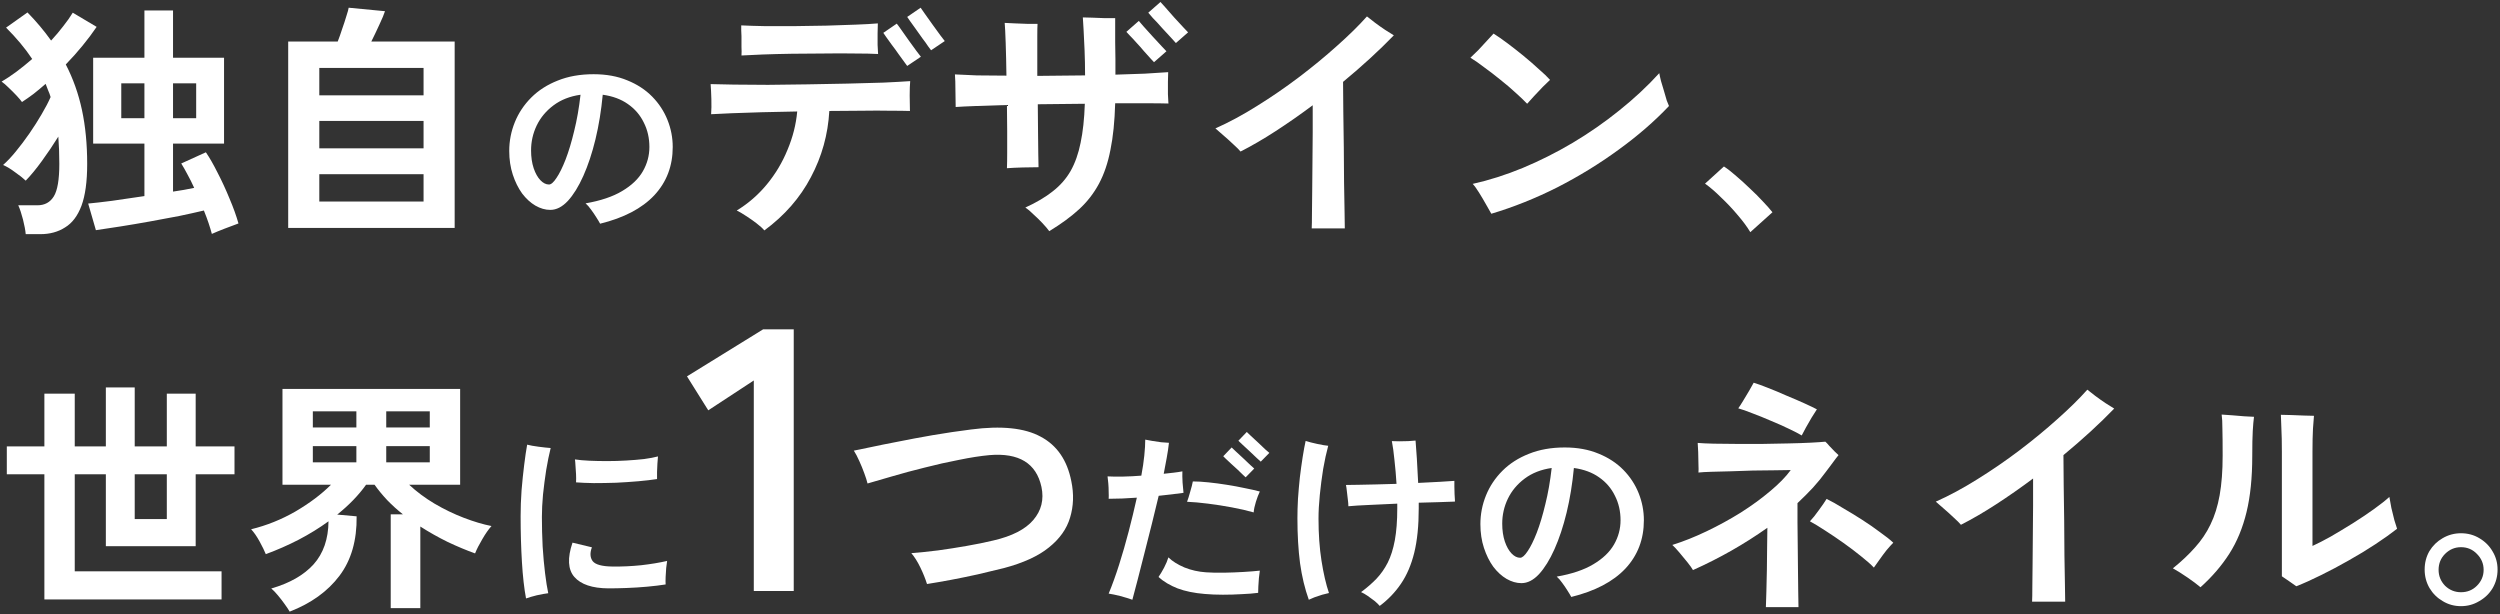 <svg width="643" height="158" viewBox="0 0 643 158" fill="none" xmlns="http://www.w3.org/2000/svg">
<rect x="0" y="0" width="643" height="158" fill="#333333" stroke="none"/>
<path d="M54.488 60.16C54.275 59.349 53.997 58.432 53.656 57.408C53.315 56.384 52.909 55.296 52.44 54.144C50.648 54.571 48.536 55.04 46.104 55.552C43.672 56.021 41.155 56.491 38.552 56.96C35.949 57.429 33.432 57.856 31 58.24C28.568 58.624 26.456 58.944 24.664 59.2L22.68 52.352C24.131 52.224 26.179 51.989 28.824 51.648C31.469 51.264 34.243 50.859 37.144 50.432V36.928H23.96V14.848H37.144V2.688H44.504V14.848H57.624V36.928H44.504V49.28C45.485 49.109 46.424 48.96 47.32 48.832C48.259 48.661 49.133 48.491 49.944 48.32C49.389 47.083 48.813 45.931 48.216 44.864C47.661 43.797 47.128 42.859 46.616 42.048L52.952 39.168C53.891 40.533 54.893 42.283 55.96 44.416C57.069 46.549 58.093 48.768 59.032 51.072C60.013 53.376 60.781 55.509 61.336 57.472C60.269 57.856 59.075 58.304 57.752 58.816C56.429 59.328 55.341 59.776 54.488 60.16ZM6.616 60.224C6.531 59.243 6.296 57.984 5.912 56.448C5.528 54.955 5.123 53.739 4.696 52.8H9.624C11.501 52.8 12.909 52.032 13.848 50.496C14.787 48.96 15.256 46.187 15.256 42.176C15.256 40.939 15.235 39.723 15.192 38.528C15.149 37.333 15.085 36.203 15 35.136C13.677 37.269 12.269 39.36 10.776 41.408C9.325 43.413 7.939 45.099 6.616 46.464C5.891 45.781 4.973 45.056 3.864 44.288C2.797 43.477 1.773 42.859 0.792 42.432C1.816 41.536 2.904 40.384 4.056 38.976C5.251 37.525 6.424 35.968 7.576 34.304C8.728 32.64 9.773 30.997 10.712 29.376C11.693 27.712 12.461 26.24 13.016 24.96C12.845 24.363 12.632 23.787 12.376 23.232C12.163 22.677 11.949 22.123 11.736 21.568C10.712 22.464 9.688 23.317 8.664 24.128C7.64 24.896 6.637 25.6 5.656 26.24C5.357 25.813 4.888 25.259 4.248 24.576C3.608 23.893 2.925 23.211 2.2 22.528C1.517 21.845 0.92 21.333 0.408 20.992C1.645 20.267 2.925 19.413 4.248 18.432C5.613 17.408 6.957 16.32 8.28 15.168C7.341 13.76 6.317 12.395 5.208 11.072C4.099 9.749 2.883 8.427 1.56 7.104L7.064 3.2C9.325 5.504 11.352 7.915 13.144 10.432C14.296 9.195 15.341 7.957 16.28 6.72C17.261 5.483 18.072 4.331 18.712 3.264L24.856 6.912C23.789 8.491 22.573 10.112 21.208 11.776C19.885 13.397 18.456 14.997 16.92 16.576C18.797 20.203 20.184 24.107 21.08 28.288C21.976 32.469 22.424 37.099 22.424 42.176C22.424 46.699 21.933 50.283 20.952 52.928C19.971 55.531 18.563 57.387 16.728 58.496C14.936 59.648 12.824 60.224 10.392 60.224H6.616ZM31.192 30.4H37.144V21.44H31.192V30.4ZM44.504 30.4H50.456V21.44H44.504V30.4Z" fill="white"/>
<path d="M74.124 58.624V10.688H86.86C87.244 9.707 87.628 8.619 88.012 7.424C88.439 6.229 88.801 5.12 89.1 4.096C89.441 3.072 89.633 2.368 89.676 1.984L99.02 2.88C98.764 3.691 98.273 4.864 97.548 6.4C96.865 7.893 96.183 9.323 95.5 10.688H116.94V58.624H74.124ZM82.124 51.84H108.94V44.8H82.124V51.84ZM82.124 38.144H108.94V31.104H82.124V38.144ZM82.124 24.512H108.94V17.472H82.124V24.512Z" fill="white"/>
<path d="M154.352 57.536C154.096 57.056 153.76 56.496 153.344 55.856C152.928 55.184 152.48 54.528 152 53.888C151.552 53.248 151.088 52.72 150.608 52.304C154.48 51.632 157.616 50.576 160.016 49.136C162.448 47.696 164.224 46 165.344 44.048C166.464 42.096 167.024 40.016 167.024 37.808C167.024 35.504 166.544 33.408 165.584 31.52C164.656 29.6 163.296 28.016 161.504 26.768C159.744 25.52 157.584 24.72 155.024 24.368C154.64 28.432 154.016 32.256 153.152 35.84C152.288 39.392 151.248 42.528 150.032 45.248C148.816 47.968 147.488 50.112 146.048 51.68C144.608 53.216 143.104 53.984 141.536 53.984C140.256 53.984 138.976 53.616 137.696 52.88C136.448 52.144 135.312 51.104 134.288 49.76C133.296 48.384 132.496 46.768 131.888 44.912C131.28 43.056 130.976 41.024 130.976 38.816C130.976 36.256 131.456 33.792 132.416 31.424C133.376 29.056 134.784 26.944 136.64 25.088C138.496 23.232 140.768 21.776 143.456 20.72C146.144 19.632 149.216 19.088 152.672 19.088C155.936 19.088 158.832 19.616 161.36 20.672C163.888 21.696 166.016 23.088 167.744 24.848C169.472 26.608 170.784 28.608 171.68 30.848C172.576 33.088 173.024 35.408 173.024 37.808C173.024 42.704 171.44 46.848 168.272 50.24C165.104 53.6 160.464 56.032 154.352 57.536ZM141.2 47.456C141.744 47.456 142.384 46.896 143.12 45.776C143.888 44.656 144.672 43.072 145.472 41.024C146.272 38.944 147.008 36.496 147.68 33.68C148.384 30.864 148.928 27.76 149.312 24.368C146.592 24.752 144.272 25.664 142.352 27.104C140.464 28.512 139.024 30.24 138.032 32.288C137.072 34.304 136.592 36.432 136.592 38.672C136.592 40.4 136.816 41.936 137.264 43.28C137.712 44.592 138.288 45.616 138.992 46.352C139.696 47.088 140.432 47.456 141.2 47.456Z" fill="white"/>
<path d="M196.596 59.264C196.127 58.709 195.444 58.091 194.548 57.408C193.652 56.725 192.735 56.085 191.796 55.488C190.9 54.891 190.132 54.443 189.492 54.144C192.436 52.352 195.017 50.112 197.236 47.424C199.455 44.736 201.225 41.771 202.548 38.528C203.913 35.285 204.745 32 205.044 28.672C201.929 28.715 198.921 28.779 196.02 28.864C193.161 28.949 190.58 29.035 188.276 29.12C186.015 29.205 184.223 29.291 182.9 29.376C182.985 28.267 183.007 26.965 182.964 25.472C182.921 23.979 182.857 22.699 182.772 21.632C184.223 21.675 186.228 21.717 188.788 21.76C191.391 21.803 194.313 21.824 197.556 21.824C200.799 21.781 204.169 21.739 207.668 21.696C211.167 21.653 214.58 21.589 217.908 21.504C221.279 21.419 224.372 21.333 227.188 21.248C230.004 21.12 232.308 20.992 234.1 20.864C234.015 21.803 233.972 23.04 233.972 24.576C233.972 26.112 233.993 27.435 234.036 28.544C232.756 28.501 231.049 28.48 228.916 28.48C226.783 28.437 224.372 28.437 221.684 28.48C219.039 28.48 216.244 28.501 213.3 28.544C212.959 34.603 211.38 40.277 208.564 45.568C205.791 50.859 201.801 55.424 196.596 59.264ZM190.708 14.272C190.751 13.675 190.751 12.928 190.708 12.032C190.708 11.093 190.708 10.176 190.708 9.28C190.665 8.768 190.644 8.277 190.644 7.808C190.644 7.339 190.644 6.912 190.644 6.528C192.308 6.613 194.335 6.677 196.724 6.72C199.113 6.72 201.673 6.72 204.404 6.72C207.177 6.677 209.908 6.635 212.596 6.592C215.327 6.507 217.844 6.421 220.148 6.336C222.452 6.251 224.329 6.144 225.78 6.016C225.78 6.741 225.759 7.595 225.716 8.576C225.716 9.557 225.716 10.539 225.716 11.52C225.759 12.459 225.801 13.248 225.844 13.888C224.265 13.803 222.26 13.76 219.828 13.76C217.439 13.717 214.836 13.717 212.02 13.76C209.247 13.76 206.473 13.781 203.7 13.824C200.969 13.867 198.452 13.931 196.148 14.016C193.887 14.101 192.073 14.187 190.708 14.272ZM239.476 12.928C239.391 12.843 239.135 12.501 238.708 11.904C238.324 11.307 237.833 10.624 237.236 9.856C236.681 9.045 236.105 8.235 235.508 7.424C234.953 6.613 234.463 5.931 234.036 5.376C233.652 4.779 233.417 4.437 233.332 4.352L236.788 1.984C236.873 2.112 237.215 2.603 237.812 3.456C238.409 4.309 239.092 5.269 239.86 6.336C240.628 7.403 241.311 8.341 241.908 9.152C242.505 9.963 242.868 10.432 242.996 10.56L239.476 12.928ZM233.332 16.96C233.289 16.875 233.055 16.555 232.628 16C232.201 15.403 231.689 14.699 231.092 13.888C230.537 13.077 229.961 12.288 229.364 11.52C228.809 10.709 228.319 10.027 227.892 9.472C227.508 8.875 227.273 8.533 227.188 8.448L230.644 6.08C230.772 6.208 231.135 6.699 231.732 7.552C232.329 8.363 232.991 9.301 233.716 10.368C234.484 11.435 235.167 12.373 235.764 13.184C236.361 13.995 236.724 14.464 236.852 14.592L233.332 16.96Z" fill="white"/>
<path d="M269.864 59.456C269.437 58.859 268.84 58.155 268.072 57.344C267.347 56.576 266.579 55.829 265.768 55.104C265 54.336 264.317 53.76 263.72 53.376C266.536 52.096 268.883 50.709 270.76 49.216C272.68 47.723 274.216 45.973 275.368 43.968C276.52 41.92 277.373 39.509 277.928 36.736C278.525 33.92 278.888 30.571 279.016 26.688C277.011 26.688 274.984 26.709 272.936 26.752C270.931 26.752 268.925 26.773 266.92 26.816C266.963 29.291 266.984 31.659 266.984 33.92C267.027 36.139 267.048 38.059 267.048 39.68C267.091 41.259 267.112 42.368 267.112 43.008C266.003 43.008 264.637 43.029 263.016 43.072C261.437 43.115 260.093 43.179 258.984 43.264C259.027 42.325 259.048 41.024 259.048 39.36C259.048 37.696 259.048 35.797 259.048 33.664C259.048 31.531 259.027 29.312 258.984 27.008C255.997 27.093 253.352 27.179 251.048 27.264C248.744 27.349 246.995 27.435 245.8 27.52C245.8 26.325 245.779 24.896 245.736 23.232C245.736 21.568 245.693 20.203 245.608 19.136C247.101 19.221 248.979 19.307 251.24 19.392C253.544 19.435 256.083 19.456 258.856 19.456C258.813 16.341 258.749 13.547 258.664 11.072C258.579 8.555 258.493 6.827 258.408 5.888C259.091 5.931 259.987 5.973 261.096 6.016C262.248 6.059 263.357 6.101 264.424 6.144C265.491 6.144 266.301 6.144 266.856 6.144C266.813 6.741 266.792 7.808 266.792 9.344C266.792 10.837 266.792 12.608 266.792 14.656C266.792 15.424 266.792 16.213 266.792 17.024C266.792 17.835 266.792 18.667 266.792 19.52C268.797 19.477 270.824 19.456 272.872 19.456C274.963 19.456 277.032 19.435 279.08 19.392C279.08 17.131 279.037 14.976 278.952 12.928C278.867 10.88 278.781 9.109 278.696 7.616C278.611 6.08 278.547 5.035 278.504 4.48C279.059 4.48 279.869 4.501 280.936 4.544C282.045 4.587 283.155 4.629 284.264 4.672C285.373 4.672 286.227 4.672 286.824 4.672C286.824 5.099 286.824 5.867 286.824 6.976C286.824 8.085 286.824 9.365 286.824 10.816C286.867 12.267 286.888 13.739 286.888 15.232C286.888 16.683 286.888 18.005 286.888 19.2C289.619 19.115 292.136 19.029 294.44 18.944C296.787 18.816 298.792 18.688 300.456 18.56C300.456 19.157 300.435 19.989 300.392 21.056C300.392 22.08 300.392 23.125 300.392 24.192C300.435 25.216 300.477 26.027 300.52 26.624C299.112 26.581 297.213 26.56 294.824 26.56C292.435 26.56 289.768 26.56 286.824 26.56C286.696 31.211 286.291 35.2 285.608 38.528C284.968 41.856 283.987 44.757 282.664 47.232C281.341 49.707 279.635 51.904 277.544 53.824C275.453 55.744 272.893 57.621 269.864 59.456ZM296.808 16C296.723 15.915 296.445 15.616 295.976 15.104C295.507 14.549 294.931 13.909 294.248 13.184C293.608 12.416 292.947 11.669 292.264 10.944C291.624 10.219 291.048 9.6 290.536 9.088C290.067 8.576 289.789 8.277 289.704 8.192L292.904 5.376C292.989 5.504 293.373 5.952 294.056 6.72C294.781 7.488 295.571 8.363 296.424 9.344C297.32 10.283 298.109 11.136 298.792 11.904C299.475 12.629 299.88 13.056 300.008 13.184L296.808 16ZM302.44 11.072C302.312 10.944 301.907 10.496 301.224 9.728C300.541 8.96 299.752 8.107 298.856 7.168C298.003 6.187 297.213 5.333 296.488 4.608C295.805 3.84 295.421 3.392 295.336 3.264L298.472 0.512C298.6 0.64 299.005 1.088 299.688 1.856C300.371 2.624 301.139 3.499 301.992 4.48C302.888 5.419 303.677 6.272 304.36 7.04C305.043 7.765 305.448 8.192 305.576 8.32L302.44 11.072Z" fill="white"/>
<path d="M337.372 58.752C337.415 57.941 337.436 56.683 337.436 54.976C337.479 53.269 337.5 51.285 337.5 49.024C337.543 46.72 337.564 44.288 337.564 41.728C337.607 39.168 337.628 36.629 337.628 34.112C337.628 31.595 337.628 29.248 337.628 27.072C334.428 29.461 331.249 31.68 328.092 33.728C324.935 35.776 321.927 37.525 319.068 38.976C318.684 38.507 318.065 37.888 317.212 37.12C316.359 36.309 315.484 35.52 314.588 34.752C313.735 33.984 313.073 33.408 312.604 33.024C316.06 31.488 319.623 29.568 323.292 27.264C327.004 24.96 330.609 22.485 334.108 19.84C337.649 17.152 340.913 14.464 343.9 11.776C346.929 9.088 349.489 6.571 351.58 4.224C352.092 4.651 352.775 5.184 353.628 5.824C354.481 6.464 355.356 7.083 356.252 7.68C357.191 8.277 357.937 8.747 358.492 9.088C354.737 12.971 350.385 16.96 345.436 21.056C345.436 23.275 345.457 25.856 345.5 28.8C345.543 31.744 345.585 34.795 345.628 37.952C345.671 41.067 345.692 44.053 345.692 46.912C345.735 49.771 345.777 52.245 345.82 54.336C345.863 56.427 345.884 57.899 345.884 58.752H337.372Z" fill="white"/>
<path d="M383.568 54.976C383.269 54.421 382.821 53.632 382.224 52.608C381.627 51.541 381.008 50.496 380.368 49.472C379.728 48.448 379.195 47.723 378.768 47.296C382.992 46.357 387.28 44.992 391.632 43.2C396.027 41.365 400.315 39.211 404.496 36.736C408.72 34.219 412.709 31.445 416.464 28.416C420.261 25.387 423.696 22.187 426.768 18.816C426.853 19.328 427.003 20.011 427.216 20.864C427.472 21.675 427.728 22.528 427.984 23.424C428.24 24.32 428.475 25.131 428.688 25.856C428.944 26.539 429.136 27.008 429.264 27.264C425.552 31.189 421.221 34.944 416.272 38.528C411.365 42.112 406.117 45.333 400.528 48.192C394.939 51.008 389.285 53.269 383.568 54.976ZM392.784 26.688C392.016 25.877 391.035 24.939 389.84 23.872C388.645 22.763 387.344 21.653 385.936 20.544C384.528 19.392 383.141 18.325 381.776 17.344C380.453 16.32 379.259 15.488 378.192 14.848C378.747 14.336 379.429 13.675 380.24 12.864C381.051 12.011 381.819 11.179 382.544 10.368C383.312 9.557 383.845 8.981 384.144 8.64C385.168 9.28 386.363 10.112 387.728 11.136C389.093 12.16 390.48 13.248 391.888 14.4C393.296 15.552 394.597 16.683 395.792 17.792C397.029 18.859 397.989 19.776 398.672 20.544C398.203 20.971 397.584 21.568 396.816 22.336C396.091 23.104 395.344 23.893 394.576 24.704C393.851 25.472 393.253 26.133 392.784 26.688Z" fill="white"/>
<path d="M450.18 59.712C449.369 58.347 448.281 56.875 446.916 55.296C445.593 53.717 444.185 52.224 442.692 50.816C441.241 49.365 439.855 48.171 438.532 47.232L443.396 42.816C444.377 43.456 445.444 44.288 446.596 45.312C447.748 46.293 448.921 47.36 450.116 48.512C451.311 49.621 452.399 50.709 453.38 51.776C454.404 52.843 455.236 53.781 455.876 54.592L450.18 59.712Z" fill="white"/>
<path d="M11.416 154.176V121.984H1.752V114.816H11.416V101.248H19.224V114.816H27.224V99.648H34.648V114.816H42.904V101.248H50.328V114.816H60.312V121.984H50.328V140.48H27.224V121.984H19.224V146.944H56.984V154.176H11.416ZM34.648 133.504H42.904V121.984H34.648V133.504Z" fill="white"/>
<path d="M74.508 157.312C74.209 156.8 73.783 156.16 73.228 155.392C72.716 154.667 72.14 153.92 71.5 153.152C70.903 152.427 70.327 151.829 69.772 151.36C74.508 149.995 78.135 147.925 80.652 145.152C83.169 142.336 84.449 138.645 84.492 134.08C82.145 135.787 79.585 137.365 76.812 138.816C74.081 140.224 71.265 141.461 68.364 142.528C68.023 141.675 67.489 140.587 66.764 139.264C66.039 137.941 65.313 136.896 64.588 136.128C68.599 135.147 72.417 133.611 76.044 131.52C79.671 129.387 82.7 127.104 85.132 124.672H72.652V100.032H118.348V124.672H105.228C107.148 126.464 109.324 128.085 111.756 129.536C114.231 130.987 116.748 132.203 119.308 133.184C121.868 134.165 124.236 134.869 126.412 135.296C125.644 136.149 124.855 137.28 124.044 138.688C123.233 140.053 122.615 141.269 122.188 142.336C119.927 141.525 117.58 140.544 115.148 139.392C112.716 138.197 110.369 136.875 108.108 135.424V156.416H100.492V132.288H103.628C102.177 131.136 100.833 129.92 99.596 128.64C98.359 127.317 97.271 125.995 96.332 124.672H94.156C92.236 127.36 89.761 129.92 86.732 132.352L91.724 132.8C91.809 138.987 90.337 144.085 87.308 148.096C84.279 152.107 80.012 155.179 74.508 157.312ZM80.46 118.912H91.66V114.752H80.46V118.912ZM99.34 118.912H110.54V114.752H99.34V118.912ZM80.46 109.952H91.66V105.792H80.46V109.952ZM99.34 109.952H110.54V105.792H99.34V109.952Z" fill="white"/>
<path d="M135.296 153.92C134.816 151.392 134.464 148.272 134.24 144.56C134.016 140.848 133.904 136.912 133.904 132.752C133.904 130.608 133.984 128.4 134.144 126.128C134.336 123.824 134.56 121.648 134.816 119.6C135.072 117.52 135.328 115.776 135.584 114.368C136.32 114.56 137.296 114.736 138.512 114.896C139.728 115.056 140.768 115.168 141.632 115.232C141.216 116.896 140.832 118.784 140.48 120.896C140.16 122.976 139.888 125.072 139.664 127.184C139.472 129.296 139.376 131.216 139.376 132.944C139.376 135.504 139.44 138.048 139.568 140.576C139.728 143.072 139.936 145.36 140.192 147.44C140.448 149.52 140.72 151.232 141.008 152.576C140.208 152.672 139.232 152.848 138.08 153.104C136.928 153.392 136 153.664 135.296 153.92ZM156.464 151.328C152.336 151.296 149.424 150.32 147.728 148.4C146.064 146.48 145.904 143.536 147.248 139.568L152.24 140.768C151.696 142.208 151.76 143.392 152.432 144.32C153.136 145.216 154.832 145.68 157.52 145.712C159.952 145.744 162.416 145.632 164.912 145.376C167.408 145.088 169.632 144.72 171.584 144.272C171.52 144.72 171.44 145.328 171.344 146.096C171.28 146.864 171.232 147.632 171.2 148.4C171.168 149.168 171.168 149.808 171.2 150.32C169.792 150.544 168.208 150.736 166.448 150.896C164.688 151.056 162.928 151.168 161.168 151.232C159.44 151.296 157.872 151.328 156.464 151.328ZM148.16 124.064C148.192 123.424 148.192 122.736 148.16 122C148.128 121.232 148.08 120.496 148.016 119.792C147.984 119.088 147.936 118.544 147.872 118.16C148.896 118.32 150.128 118.432 151.568 118.496C153.008 118.56 154.544 118.592 156.176 118.592C157.808 118.592 159.44 118.544 161.072 118.448C162.736 118.352 164.272 118.224 165.68 118.064C167.088 117.872 168.272 117.648 169.232 117.392C169.2 117.872 169.152 118.48 169.088 119.216C169.056 119.92 169.024 120.64 168.992 121.376C168.992 122.08 168.992 122.688 168.992 123.2C167.648 123.424 166.048 123.616 164.192 123.776C162.336 123.936 160.416 124.064 158.432 124.16C156.448 124.224 154.544 124.256 152.72 124.256C150.928 124.224 149.408 124.16 148.16 124.064Z" fill="white"/>
<path d="M193.876 152V97.856L182.164 105.536L176.692 96.8L196.276 84.704H204.148V152H193.876Z" fill="white"/>
<path d="M238.425 150.208C237.999 148.843 237.423 147.413 236.697 145.92C235.972 144.427 235.204 143.211 234.393 142.272C236.527 142.101 238.809 141.867 241.241 141.568C243.716 141.227 246.169 140.843 248.601 140.416C251.076 139.989 253.38 139.52 255.513 139.008C260.292 137.899 263.705 136.149 265.753 133.76C267.844 131.328 268.548 128.491 267.865 125.248C266.543 119.147 262.084 116.416 254.489 117.056C252.185 117.269 249.583 117.675 246.681 118.272C243.78 118.827 240.836 119.488 237.849 120.256C234.905 120.981 232.132 121.728 229.529 122.496C226.969 123.221 224.836 123.84 223.129 124.352C222.959 123.627 222.681 122.752 222.297 121.728C221.913 120.661 221.487 119.616 221.017 118.592C220.548 117.525 220.079 116.629 219.609 115.904C220.548 115.733 221.999 115.435 223.961 115.008C225.924 114.581 228.249 114.112 230.937 113.6C233.668 113.045 236.633 112.491 239.833 111.936C243.076 111.381 246.383 110.891 249.753 110.464C257.561 109.44 263.535 110.059 267.673 112.32C271.855 114.539 274.479 118.357 275.545 123.776C276.228 127.061 276.121 130.176 275.225 133.12C274.372 136.021 272.559 138.581 269.785 140.8C267.055 143.019 263.193 144.789 258.201 146.112C256.111 146.624 253.892 147.157 251.545 147.712C249.241 148.224 246.959 148.693 244.697 149.12C242.436 149.547 240.345 149.909 238.425 150.208Z" fill="white"/>
<path d="M291.245 154.256C290.349 153.936 289.309 153.616 288.125 153.296C286.973 153.008 285.981 152.8 285.149 152.672C286.077 150.432 286.973 147.952 287.837 145.232C288.701 142.512 289.517 139.68 290.285 136.736C291.053 133.792 291.757 130.88 292.397 128C289.805 128.192 287.389 128.288 285.149 128.288C285.181 127.84 285.181 127.248 285.149 126.512C285.149 125.776 285.117 125.04 285.053 124.304C284.989 123.536 284.925 122.944 284.861 122.528C286.045 122.592 287.389 122.608 288.893 122.576C290.429 122.544 291.981 122.464 293.549 122.336C293.901 120.48 294.157 118.752 294.317 117.152C294.477 115.552 294.557 114.192 294.557 113.072C295.037 113.168 295.645 113.28 296.381 113.408C297.117 113.536 297.869 113.648 298.637 113.744C299.437 113.808 300.109 113.856 300.653 113.888C300.525 115.104 300.333 116.4 300.077 117.776C299.821 119.12 299.565 120.48 299.309 121.856C300.237 121.76 301.101 121.664 301.901 121.568C302.733 121.472 303.469 121.36 304.109 121.232C304.077 122 304.093 122.96 304.157 124.112C304.253 125.232 304.333 126.112 304.397 126.752C303.565 126.88 302.589 127.008 301.469 127.136C300.381 127.264 299.229 127.392 298.013 127.52C297.501 129.696 296.925 132.064 296.285 134.624C295.645 137.152 295.005 139.68 294.365 142.208C293.725 144.736 293.133 147.056 292.589 149.168C292.045 151.248 291.597 152.944 291.245 154.256ZM309.869 152.768C307.149 152.544 304.813 152.064 302.861 151.328C300.909 150.56 299.277 149.584 297.965 148.4C298.413 147.76 298.893 146.96 299.405 146C299.917 145.008 300.285 144.128 300.509 143.36C301.533 144.352 302.909 145.216 304.637 145.952C306.397 146.656 308.253 147.072 310.205 147.2C311.613 147.296 313.165 147.328 314.861 147.296C316.589 147.264 318.253 147.2 319.853 147.104C321.485 147.008 322.877 146.896 324.029 146.768C323.965 147.28 323.885 147.92 323.789 148.688C323.725 149.424 323.677 150.144 323.645 150.848C323.613 151.52 323.597 152.064 323.597 152.48C322.381 152.64 320.973 152.752 319.373 152.816C317.805 152.912 316.189 152.96 314.525 152.96C312.893 152.96 311.341 152.896 309.869 152.768ZM322.445 131.792C320.781 131.312 318.909 130.88 316.829 130.496C314.781 130.112 312.733 129.792 310.685 129.536C308.669 129.28 306.877 129.12 305.309 129.056C305.565 128.384 305.837 127.52 306.125 126.464C306.445 125.408 306.669 124.528 306.797 123.824C307.981 123.824 309.325 123.904 310.829 124.064C312.365 124.224 313.933 124.432 315.533 124.688C317.165 124.944 318.717 125.232 320.189 125.552C321.661 125.84 322.941 126.128 324.029 126.416C323.677 127.152 323.341 128.032 323.021 129.056C322.701 130.08 322.509 130.992 322.445 131.792ZM320.381 122.768C320.317 122.704 320.093 122.496 319.709 122.144C319.325 121.76 318.861 121.312 318.317 120.8C317.773 120.288 317.229 119.792 316.685 119.312C316.141 118.8 315.677 118.368 315.293 118.016C314.909 117.632 314.685 117.408 314.621 117.344L316.781 115.088C316.877 115.184 317.213 115.504 317.789 116.048C318.365 116.56 319.005 117.152 319.709 117.824C320.413 118.464 321.037 119.056 321.581 119.6C322.157 120.112 322.493 120.416 322.589 120.512L320.381 122.768ZM324.269 118.736C324.173 118.64 323.837 118.336 323.261 117.824C322.717 117.28 322.093 116.688 321.389 116.048C320.685 115.376 320.045 114.784 319.469 114.272C318.925 113.728 318.605 113.424 318.509 113.36L320.669 111.104C320.765 111.2 321.101 111.52 321.677 112.064C322.253 112.576 322.893 113.168 323.597 113.84C324.301 114.48 324.925 115.072 325.469 115.616C326.045 116.128 326.381 116.416 326.477 116.48L324.269 118.736Z" fill="white"/>
<path d="M354.865 155.84C354.545 155.456 354.097 155.024 353.521 154.544C352.945 154.096 352.353 153.664 351.745 153.248C351.137 152.832 350.577 152.512 350.065 152.288C351.537 151.2 352.849 150.064 354.001 148.88C355.153 147.664 356.129 146.272 356.929 144.704C357.729 143.104 358.337 141.184 358.753 138.944C359.169 136.672 359.377 133.952 359.377 130.784V129.536C356.849 129.632 354.449 129.744 352.177 129.872C349.905 129.968 348.113 130.08 346.801 130.208C346.801 129.696 346.753 129.104 346.657 128.432C346.593 127.728 346.513 127.04 346.417 126.368C346.353 125.696 346.273 125.152 346.177 124.736C347.009 124.736 348.097 124.72 349.441 124.688C350.817 124.656 352.337 124.624 354.001 124.592C355.697 124.528 357.425 124.48 359.185 124.448C359.057 122.336 358.881 120.304 358.657 118.352C358.465 116.368 358.241 114.736 357.985 113.456C358.497 113.488 359.137 113.504 359.905 113.504C360.673 113.504 361.441 113.488 362.209 113.456C362.977 113.392 363.601 113.344 364.081 113.312C364.177 114.4 364.289 115.952 364.417 117.968C364.545 119.984 364.657 122.064 364.753 124.208C366.833 124.112 368.705 124.016 370.369 123.92C372.033 123.824 373.265 123.744 374.065 123.68C374.065 124.032 374.065 124.528 374.065 125.168C374.065 125.776 374.081 126.416 374.113 127.088C374.145 127.728 374.177 128.256 374.209 128.672C374.209 128.832 374.209 128.944 374.209 129.008C373.121 129.04 371.761 129.088 370.129 129.152C368.529 129.184 366.785 129.232 364.897 129.296V130.784C364.897 135.232 364.513 139.024 363.745 142.16C362.977 145.264 361.841 147.92 360.337 150.128C358.865 152.304 357.041 154.208 354.865 155.84ZM336.625 154.256C335.601 151.408 334.849 148.272 334.369 144.848C333.921 141.392 333.697 137.536 333.697 133.28C333.697 131.744 333.745 130.08 333.841 128.288C333.969 126.464 334.129 124.64 334.321 122.816C334.545 120.96 334.785 119.216 335.041 117.584C335.297 115.952 335.553 114.56 335.809 113.408C336.609 113.664 337.601 113.92 338.785 114.176C339.969 114.432 340.913 114.592 341.617 114.656C341.137 116.416 340.705 118.4 340.321 120.608C339.969 122.816 339.681 125.04 339.457 127.28C339.233 129.488 339.121 131.52 339.121 133.376C339.121 137.344 339.377 140.96 339.889 144.224C340.401 147.488 341.041 150.256 341.809 152.528C341.361 152.624 340.785 152.768 340.081 152.96C339.409 153.184 338.737 153.408 338.065 153.632C337.425 153.888 336.945 154.096 336.625 154.256Z" fill="white"/>
<path d="M404.133 153.536C403.877 153.056 403.541 152.496 403.125 151.856C402.709 151.184 402.261 150.528 401.781 149.888C401.333 149.248 400.869 148.72 400.389 148.304C404.261 147.632 407.397 146.576 409.797 145.136C412.229 143.696 414.005 142 415.125 140.048C416.245 138.096 416.805 136.016 416.805 133.808C416.805 131.504 416.325 129.408 415.365 127.52C414.437 125.6 413.077 124.016 411.285 122.768C409.525 121.52 407.365 120.72 404.805 120.368C404.421 124.432 403.797 128.256 402.933 131.84C402.069 135.392 401.029 138.528 399.813 141.248C398.597 143.968 397.269 146.112 395.829 147.68C394.389 149.216 392.885 149.984 391.317 149.984C390.037 149.984 388.757 149.616 387.477 148.88C386.229 148.144 385.093 147.104 384.069 145.76C383.077 144.384 382.277 142.768 381.669 140.912C381.061 139.056 380.757 137.024 380.757 134.816C380.757 132.256 381.237 129.792 382.197 127.424C383.157 125.056 384.565 122.944 386.421 121.088C388.277 119.232 390.549 117.776 393.237 116.72C395.925 115.632 398.997 115.088 402.453 115.088C405.717 115.088 408.613 115.616 411.141 116.672C413.669 117.696 415.797 119.088 417.525 120.848C419.253 122.608 420.565 124.608 421.461 126.848C422.357 129.088 422.805 131.408 422.805 133.808C422.805 138.704 421.221 142.848 418.053 146.24C414.885 149.6 410.245 152.032 404.133 153.536ZM390.981 143.456C391.525 143.456 392.165 142.896 392.901 141.776C393.669 140.656 394.453 139.072 395.253 137.024C396.053 134.944 396.789 132.496 397.461 129.68C398.165 126.864 398.709 123.76 399.093 120.368C396.373 120.752 394.053 121.664 392.133 123.104C390.245 124.512 388.805 126.24 387.813 128.288C386.853 130.304 386.373 132.432 386.373 134.672C386.373 136.4 386.597 137.936 387.045 139.28C387.493 140.592 388.069 141.616 388.773 142.352C389.477 143.088 390.213 143.456 390.981 143.456Z" fill="white"/>
<path d="M454.185 156.16C454.228 155.221 454.271 153.877 454.313 152.128C454.356 150.421 454.399 148.565 454.441 146.56C454.484 144.512 454.505 142.528 454.505 140.608C454.548 138.688 454.569 137.067 454.569 135.744C448.596 139.968 442.217 143.595 435.433 146.624C435.177 146.155 434.708 145.493 434.025 144.64C433.343 143.787 432.639 142.933 431.913 142.08C431.188 141.227 430.591 140.587 430.121 140.16C432.98 139.264 435.924 138.091 438.953 136.64C441.983 135.189 444.905 133.589 447.721 131.84C450.537 130.048 453.055 128.213 455.273 126.336C457.535 124.459 459.305 122.645 460.585 120.896C459.433 120.896 458.004 120.917 456.297 120.96C454.633 120.96 452.82 120.981 450.857 121.024C448.937 121.067 447.039 121.131 445.161 121.216C443.327 121.259 441.663 121.301 440.169 121.344C438.719 121.387 437.609 121.451 436.841 121.536C436.884 121.067 436.884 120.341 436.841 119.36C436.841 118.336 436.82 117.312 436.777 116.288C436.735 115.264 436.692 114.475 436.649 113.92C437.631 114.005 438.996 114.069 440.745 114.112C442.495 114.155 444.457 114.176 446.633 114.176C448.809 114.176 451.049 114.176 453.353 114.176C455.657 114.133 457.876 114.091 460.009 114.048C462.143 114.005 464.041 113.941 465.705 113.856C467.369 113.771 468.628 113.685 469.481 113.6C469.737 113.813 470.079 114.176 470.505 114.688C470.975 115.157 471.423 115.627 471.849 116.096C472.319 116.523 472.66 116.843 472.873 117.056C472.447 117.568 471.956 118.208 471.401 118.976C470.847 119.744 470.271 120.512 469.673 121.28C468.649 122.688 467.519 124.075 466.281 125.44C465.044 126.763 463.721 128.085 462.313 129.408C462.313 130.773 462.313 132.416 462.313 134.336C462.356 136.213 462.377 138.219 462.377 140.352C462.42 142.485 462.441 144.576 462.441 146.624C462.484 148.672 462.505 150.528 462.505 152.192C462.548 153.856 462.569 155.179 462.569 156.16H454.185ZM481.961 145.984C481.151 145.131 480.041 144.149 478.633 143.04C477.268 141.931 475.775 140.8 474.153 139.648C472.532 138.496 470.953 137.429 469.417 136.448C467.924 135.467 466.623 134.677 465.513 134.08C466.239 133.312 467.007 132.352 467.817 131.2C468.671 130.048 469.332 129.088 469.801 128.32C471.039 128.917 472.447 129.707 474.025 130.688C475.647 131.627 477.289 132.629 478.953 133.696C480.617 134.763 482.153 135.829 483.561 136.896C485.012 137.92 486.143 138.816 486.953 139.584C486.484 140.053 485.908 140.693 485.225 141.504C484.585 142.315 483.967 143.147 483.369 144C482.772 144.811 482.303 145.472 481.961 145.984ZM463.401 112C462.633 111.531 461.524 110.955 460.073 110.272C458.665 109.589 457.129 108.907 455.465 108.224C453.801 107.499 452.223 106.859 450.729 106.304C449.236 105.707 448.02 105.28 447.081 105.024C447.423 104.555 447.849 103.893 448.361 103.04C448.873 102.187 449.385 101.333 449.897 100.48C450.409 99.584 450.793 98.901 451.049 98.432C452.031 98.731 453.268 99.179 454.761 99.776C456.297 100.373 457.876 101.035 459.497 101.76C461.161 102.443 462.697 103.104 464.105 103.744C465.513 104.384 466.58 104.896 467.305 105.28C466.964 105.792 466.516 106.496 465.961 107.392C465.449 108.245 464.959 109.099 464.489 109.952C464.02 110.805 463.657 111.488 463.401 112Z" fill="white"/>
<path d="M522.653 154.752C522.696 153.941 522.717 152.683 522.717 150.976C522.76 149.269 522.781 147.285 522.781 145.024C522.824 142.72 522.845 140.288 522.845 137.728C522.888 135.168 522.909 132.629 522.909 130.112C522.909 127.595 522.909 125.248 522.909 123.072C519.709 125.461 516.531 127.68 513.373 129.728C510.216 131.776 507.208 133.525 504.349 134.976C503.965 134.507 503.347 133.888 502.493 133.12C501.64 132.309 500.765 131.52 499.869 130.752C499.016 129.984 498.355 129.408 497.885 129.024C501.341 127.488 504.904 125.568 508.573 123.264C512.285 120.96 515.891 118.485 519.389 115.84C522.931 113.152 526.195 110.464 529.181 107.776C532.211 105.088 534.771 102.571 536.861 100.224C537.373 100.651 538.056 101.184 538.909 101.824C539.763 102.464 540.637 103.083 541.533 103.68C542.472 104.277 543.219 104.747 543.773 105.088C540.019 108.971 535.667 112.96 530.717 117.056C530.717 119.275 530.739 121.856 530.781 124.8C530.824 127.744 530.867 130.795 530.909 133.952C530.952 137.067 530.973 140.053 530.973 142.912C531.016 145.771 531.059 148.245 531.101 150.336C531.144 152.427 531.165 153.899 531.165 154.752H522.653Z" fill="white"/>
<path d="M590.609 150.784C590.097 150.4 589.457 149.952 588.689 149.44C587.964 148.928 587.367 148.523 586.897 148.224V116.16C586.897 113.771 586.855 111.744 586.769 110.08C586.727 108.416 586.684 107.285 586.641 106.688C587.324 106.688 588.22 106.709 589.329 106.752C590.439 106.795 591.527 106.837 592.593 106.88C593.703 106.923 594.556 106.944 595.153 106.944C595.111 107.584 595.025 108.693 594.897 110.272C594.812 111.851 594.769 113.835 594.769 116.224V140.416C596.092 139.819 597.671 139.008 599.505 137.984C601.34 136.917 603.217 135.787 605.137 134.592C607.1 133.355 608.913 132.139 610.577 130.944C612.241 129.749 613.564 128.704 614.545 127.808C614.673 128.576 614.844 129.515 615.057 130.624C615.313 131.691 615.569 132.736 615.825 133.76C616.124 134.741 616.359 135.488 616.529 136C614.951 137.237 613.095 138.56 610.961 139.968C608.828 141.376 606.545 142.763 604.113 144.128C601.724 145.493 599.356 146.752 597.009 147.904C594.705 149.056 592.572 150.016 590.609 150.784ZM565.969 151.04C565.116 150.315 564.007 149.483 562.641 148.544C561.276 147.605 560.017 146.816 558.865 146.176C561.084 144.384 562.983 142.592 564.561 140.8C566.183 139.008 567.505 137.045 568.529 134.912C569.596 132.736 570.385 130.219 570.897 127.36C571.409 124.501 571.665 121.109 571.665 117.184C571.665 114.112 571.644 111.808 571.601 110.272C571.601 108.693 571.537 107.477 571.409 106.624C572.22 106.667 573.137 106.731 574.161 106.816C575.228 106.901 576.252 106.987 577.233 107.072C578.257 107.115 579.089 107.157 579.729 107.2C579.601 108.139 579.495 109.355 579.409 110.848C579.324 112.341 579.281 114.496 579.281 117.312C579.281 122.859 578.791 127.659 577.809 131.712C576.828 135.765 575.356 139.328 573.393 142.4C571.431 145.472 568.956 148.352 565.969 151.04Z" fill="white"/>
<path d="M632.965 155.904C631.259 155.904 629.701 155.477 628.293 154.624C626.885 153.813 625.755 152.704 624.901 151.296C624.048 149.845 623.621 148.245 623.621 146.496C623.621 144.747 624.027 143.168 624.837 141.76C625.691 140.352 626.821 139.243 628.229 138.432C629.68 137.579 631.259 137.152 632.965 137.152C634.715 137.152 636.293 137.579 637.701 138.432C639.152 139.285 640.283 140.416 641.093 141.824C641.947 143.232 642.373 144.789 642.373 146.496C642.373 148.245 641.947 149.845 641.093 151.296C640.24 152.704 639.088 153.813 637.637 154.624C636.229 155.477 634.672 155.904 632.965 155.904ZM632.965 152.32C634.587 152.32 635.952 151.765 637.061 150.656C638.213 149.504 638.789 148.139 638.789 146.56C638.789 144.981 638.213 143.616 637.061 142.464C635.952 141.312 634.587 140.736 632.965 140.736C631.387 140.736 630.021 141.312 628.869 142.464C627.76 143.573 627.205 144.939 627.205 146.56C627.205 148.139 627.76 149.504 628.869 150.656C630.021 151.765 631.387 152.32 632.965 152.32Z" fill="white"/>
</svg>
